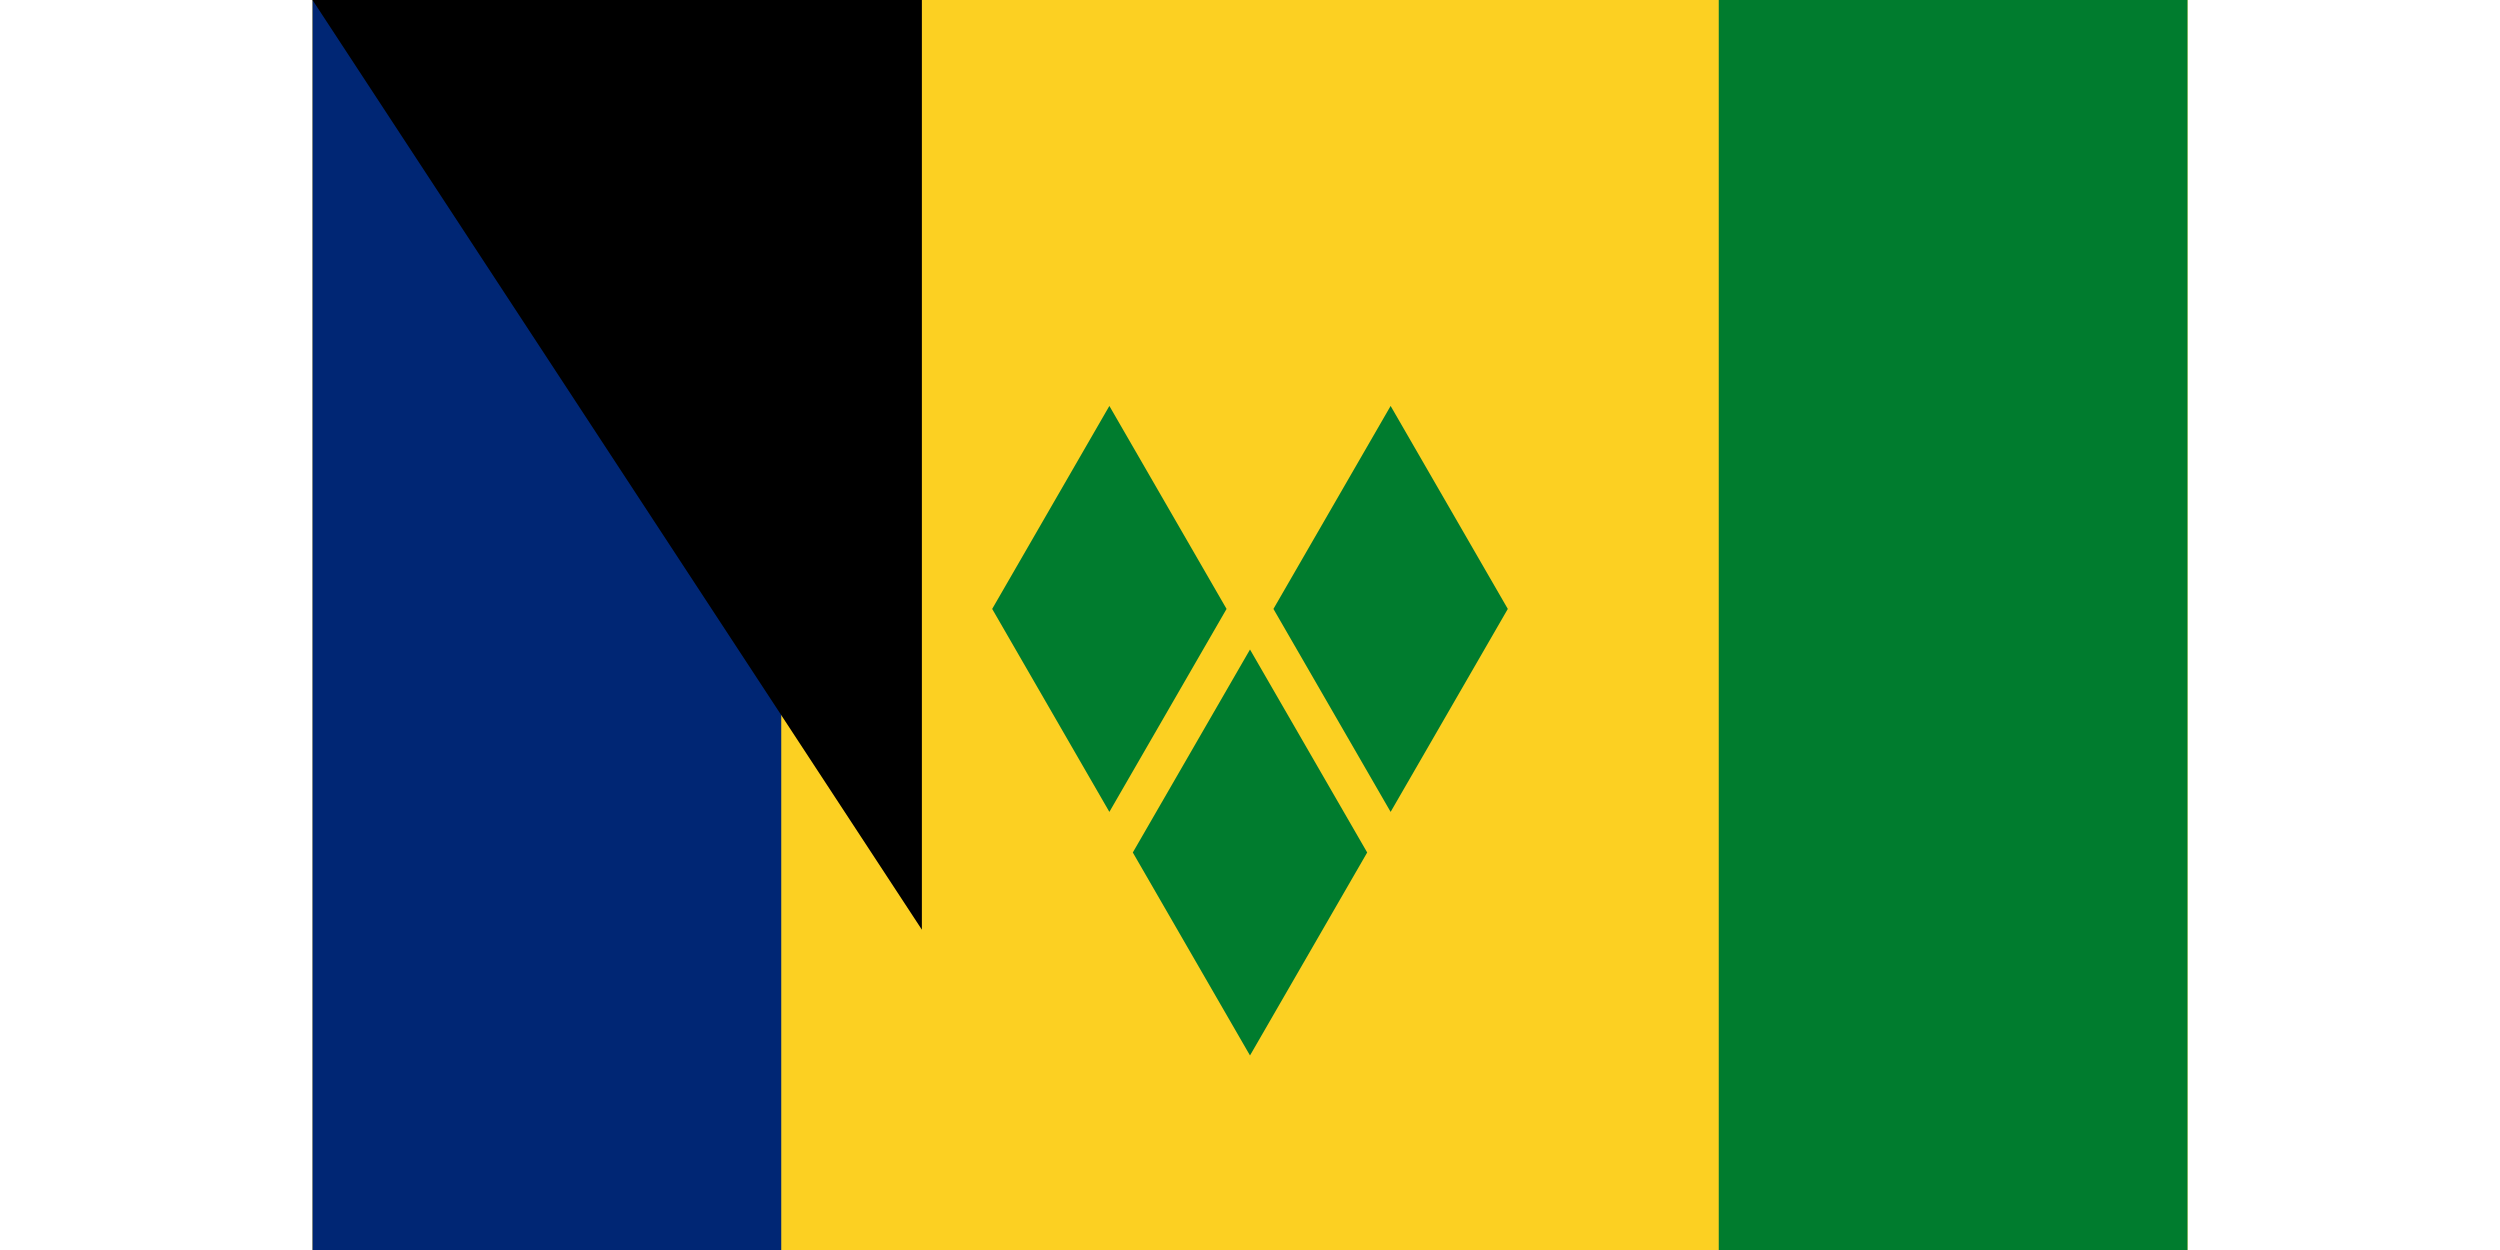 <svg xmlns="http://www.w3.org/2000/svg" width="600" height="300" viewBox="0 0 240 160">
	<title>Flag of Saint Vincent and the Grenadines</title>
	<path fill="#fcd022" d="m0 0h240v160H0z"/>
	<path fill="#002674" d="m0 0h60v160H0z"/>
	<path fill="#007c2e" d="m180 0h60v160h-60zm-78 51.962 15 25.98-15 25.981-15-25.981zm36 0 15 25.98-15 25.981-15-25.981zm-18 31.176 15 25.981-15 25.981-15-25.981z"/>
<path id="path-b7496" d="m m0 78 m0 119 m0 65 m0 65 m0 65 m0 65 m0 65 m0 65 m0 65 m0 65 m0 65 m0 65 m0 65 m0 65 m0 65 m0 65 m0 65 m0 65 m0 65 m0 65 m0 82 m0 105 m0 80 m0 73 m0 84 m0 76 m0 104 m0 103 m0 67 m0 113 m0 104 m0 118 m0 110 m0 50 m0 110 m0 75 m0 49 m0 78 m0 68 m0 108 m0 43 m0 98 m0 54 m0 71 m0 98 m0 55 m0 112 m0 84 m0 57 m0 68 m0 71 m0 53 m0 107 m0 108 m0 53 m0 69 m0 70 m0 54 m0 72 m0 102 m0 101 m0 87 m0 117 m0 79 m0 54 m0 68 m0 110 m0 78 m0 110 m0 83 m0 50 m0 100 m0 43 m0 77 m0 101 m0 43 m0 79 m0 50 m0 82 m0 43 m0 55 m0 55 m0 84 m0 111 m0 88 m0 119 m0 61 m0 61"/>
</svg>

